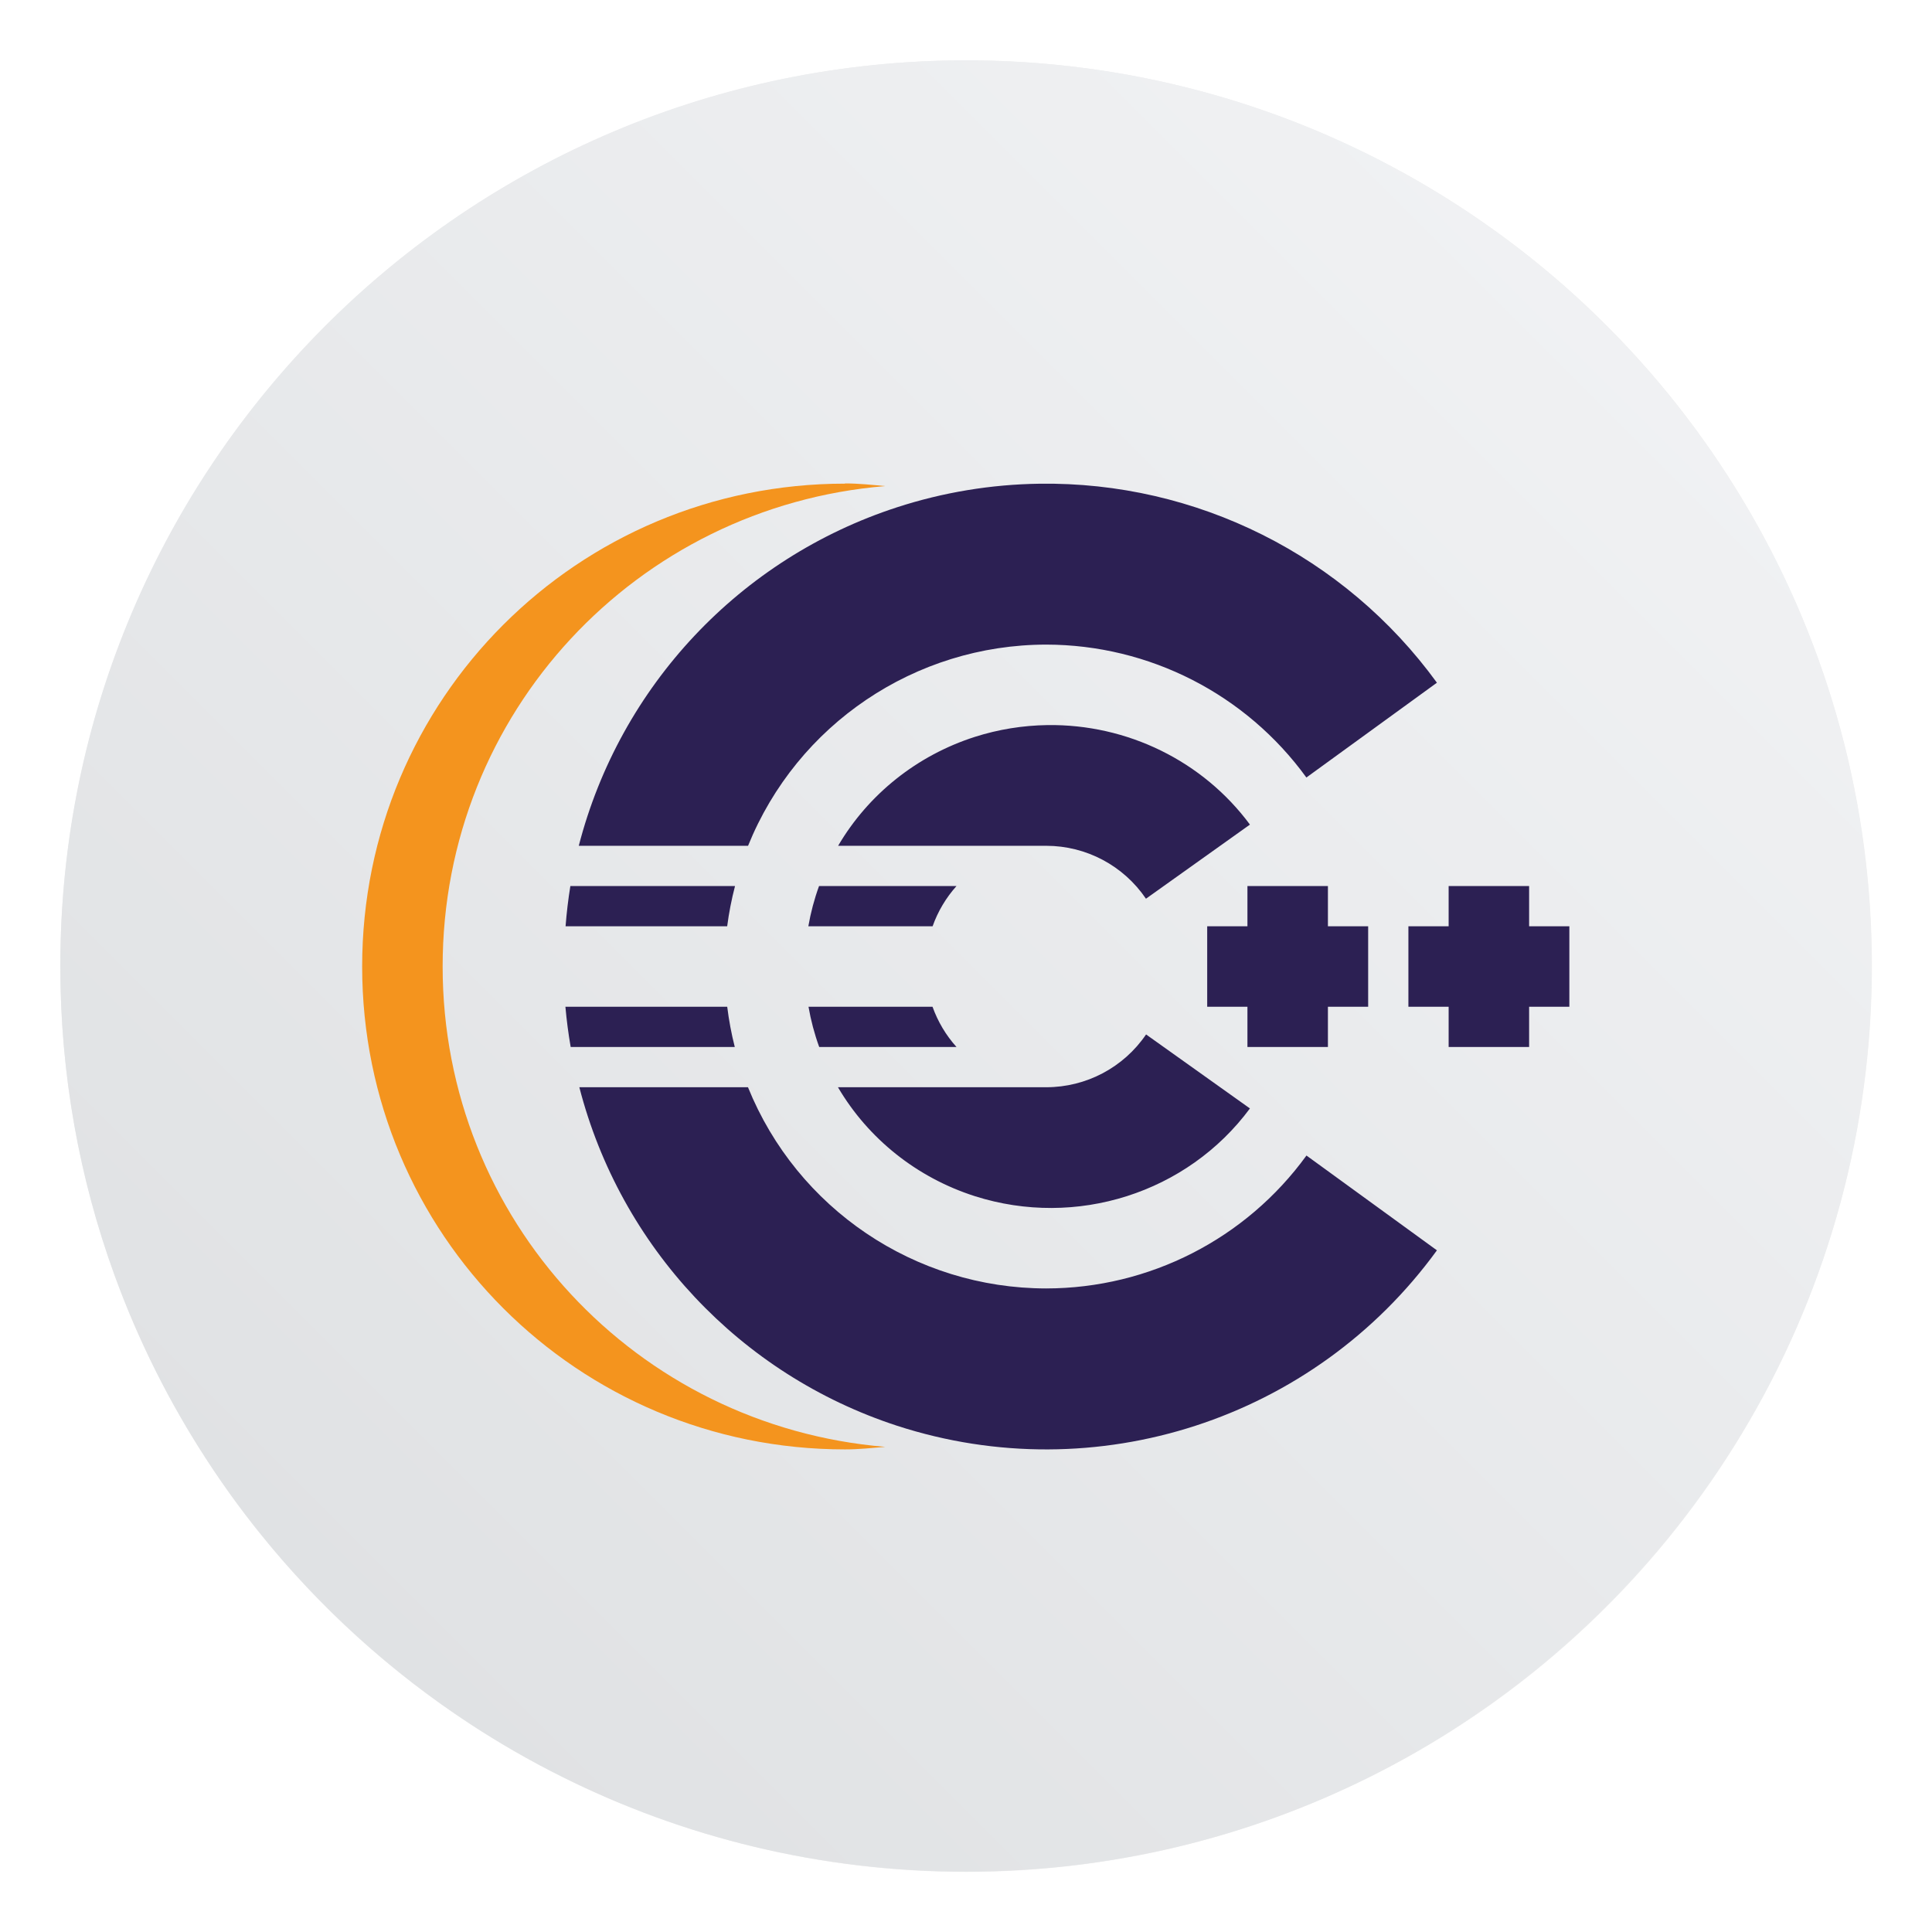 <?xml version="1.0" encoding="UTF-8" standalone="no"?>
<svg
   xmlns:dc="http://purl.org/dc/elements/1.1/"
   xmlns:cc="http://creativecommons.org/ns#"
   xmlns:rdf="http://www.w3.org/1999/02/22-rdf-syntax-ns#"
   xmlns:svg="http://www.w3.org/2000/svg"
   xmlns="http://www.w3.org/2000/svg"
   xmlns:xlink="http://www.w3.org/1999/xlink"
   xmlns:sodipodi="http://sodipodi.sourceforge.net/DTD/sodipodi-0.dtd"
   xmlns:inkscape="http://www.inkscape.org/namespaces/inkscape"
   inkscape:version="1.0 (4035a4fb49, 2020-05-01)"
   height="64"
   width="64"
   sodipodi:docname="eclipse-cdt.svg"
   id="svg25"
   viewBox="0 0 64 64"
   version="1.1">
  <sodipodi:namedview
     inkscape:current-layer="svg25"
     inkscape:window-maximized="1"
     inkscape:window-y="36"
     inkscape:window-x="0"
     inkscape:cy="3.2649814"
     inkscape:cx="-15.930287"
     inkscape:zoom="4.328125"
     showgrid="false"
     id="namedview27"
     inkscape:window-height="964"
     inkscape:window-width="1920"
     inkscape:pageshadow="2"
     inkscape:pageopacity="0"
     guidetolerance="10"
     gridtolerance="10"
     objecttolerance="10"
     borderopacity="1"
     bordercolor="#666666"
     pagecolor="#ffffff"
     inkscape:document-rotation="0" />
  <defs
     id="defs7">
    <linearGradient
       gradientTransform="translate(0,-65.618)"
       gradientUnits="userSpaceOnUse"
       y2="47"
       y1="1"
       x2="0"
       id="bg">
      <stop
         id="stop2"
         offset="0"
         style="stop-color:#ebe8f4" />
      <stop
         id="stop4"
         offset="1"
         style="stop-color:#dfdbed" />
    </linearGradient>
    <linearGradient
       id="a-3"
       x1="32"
       x2="32"
       y1="2"
       y2="62"
       gradientTransform="matrix(1,0,0,1,2.449,-15.896)"
       gradientUnits="userSpaceOnUse">
      <stop
         stop-color="#f5faff"
         offset="0"
         id="stop854" />
      <stop
         stop-color="#cfdef0"
         offset="1"
         id="stop856" />
    </linearGradient>
    <linearGradient
       gradientTransform="matrix(3.78,0,0,3.78,-1.3999348e-6,-1.3999348e-6)"
       id="linearGradient1075"
       x1="8.856"
       x2="8.856"
       y1="13.489"
       y2="3.516"
       gradientUnits="userSpaceOnUse">
      <stop
         stop-color="#273238"
         offset="0"
         id="stop859" />
      <stop
         stop-color="#36474f"
         offset="1"
         id="stop861" />
    </linearGradient>
    <linearGradient
       id="linearGradient1057">
      <stop
         stop-color="#fff"
         offset="0"
         id="stop4-3" />
      <stop
         stop-color="#fff"
         stop-opacity="0"
         offset="1"
         id="stop6" />
    </linearGradient>
    <linearGradient
       id="linearGradient982"
       x1="34.999"
       x2="34.999"
       y1="27.545"
       y2="52.847"
       gradientTransform="matrix(1.562,0,0,1.562,0.406,-5.189)"
       gradientUnits="userSpaceOnUse">
      <stop
         stop-color="#32b4ff"
         offset="0"
         id="stop9" />
      <stop
         stop-color="#3287ff"
         offset="1"
         id="stop11" />
    </linearGradient>
    <style
       type="text/css"
       id="style14" />
    <style
       type="text/css"
       id="style16" />
    <linearGradient
       id="linearGradient1047"
       x1="21.314"
       x2="21.314"
       y1="18.052"
       y2="43.681"
       gradientTransform="matrix(1.562,0,0,1.562,-9.225,1.323)"
       gradientUnits="userSpaceOnUse">
      <stop
         stop-color="#14dc78"
         offset="0"
         id="stop18" />
      <stop
         stop-color="#14a03c"
         offset="1"
         id="stop20" />
    </linearGradient>
    <linearGradient
       id="linearGradient1049"
       x1="41.729"
       x2="41.729"
       y1="12.316"
       y2="37.368"
       gradientTransform="matrix(1.562,0,0,1.562,-8.107,-10.908)"
       gradientUnits="userSpaceOnUse">
      <stop
         stop-color="#ff3c64"
         offset="0"
         id="stop23" />
      <stop
         stop-color="#ff4628"
         offset="1"
         id="stop25" />
    </linearGradient>
    <linearGradient
       id="linearGradient1059"
       x1="34.427"
       x2="34.427"
       y1="32.234"
       y2="39.768"
       gradientTransform="matrix(1,0,0,1.227,0.206,-10.975)"
       gradientUnits="userSpaceOnUse"
       xlink:href="#linearGradient1057" />
    <linearGradient
       id="linearGradient1063"
       x1="34.427"
       x2="34.427"
       y1="32.234"
       y2="39.768"
       gradientTransform="matrix(1,0,0,1.227,-12.55,-19.793)"
       gradientUnits="userSpaceOnUse"
       xlink:href="#linearGradient1057" />
    <linearGradient
       id="linearGradient1067"
       x1="34.427"
       x2="34.427"
       y1="32.234"
       y2="39.768"
       gradientTransform="matrix(1,0,0,1.227,5.755,-25.761)"
       gradientUnits="userSpaceOnUse"
       xlink:href="#linearGradient1057" />
    <filter
       id="filter2761"
       x="-.024"
       y="-.024"
       width="1.048"
       height="1.048"
       color-interpolation-filters="sRGB">
      <feGaussianBlur
         stdDeviation="0.146"
         id="feGaussianBlur31" />
    </filter>
    <linearGradient
       id="linearGradient1024"
       x1="1.331"
       x2="15.65"
       y1="15.576"
       y2="1.17"
       gradientTransform="matrix(3.78,0,0,3.78,72.406,0.531)"
       gradientUnits="userSpaceOnUse">
      <stop
         stop-color="#dddfe1"
         offset="0"
         id="stop34" />
      <stop
         stop-color="#f3f4f6"
         stop-opacity=".996"
         offset="1"
         id="stop36" />
    </linearGradient>
    <filter
       id="filter2761-3"
       x="-.024"
       y="-.024"
       width="1.048"
       height="1.048"
       color-interpolation-filters="sRGB">
      <feGaussianBlur
         stdDeviation="0.146"
         id="feGaussianBlur2" />
    </filter>
    <linearGradient
       id="linearGradient1024-6"
       x1="1.331"
       x2="15.65"
       y1="15.576"
       y2="1.17"
       gradientTransform="translate(0 -.074)"
       gradientUnits="userSpaceOnUse">
      <stop
         stop-color="#dddfe1"
         offset="0"
         id="stop5" />
      <stop
         stop-color="#f3f4f6"
         stop-opacity=".996"
         offset="1"
         id="stop7" />
    </linearGradient>
    <style
       type="text/css"
       id="style895" />
    <style
       type="text/css"
       id="style897" />
    <filter
       id="filter11290"
       x="-.024"
       y="-.024"
       width="1.048"
       height="1.048"
       color-interpolation-filters="sRGB">
      <feGaussianBlur
         stdDeviation="0.159"
         id="feGaussianBlur912" />
    </filter>
    <linearGradient
       id="linearGradient1005"
       x1=".739"
       x2="16.388"
       y1="16.296"
       y2=".647"
       gradientTransform="matrix(3.78,0,0,3.78,-0.132,0.025)"
       gradientUnits="userSpaceOnUse">
      <stop
         stop-color="#dddfe1"
         offset="0"
         id="stop915" />
      <stop
         stop-color="#f3f4f6"
         offset="1"
         id="stop917" />
    </linearGradient>
  </defs>
  <circle
     id="circle922"
     stroke-width="0.14"
     opacity="0.25"
     filter="url(#filter11290)"
     r="7.938"
     cy="8.46"
     cx="8.494"
     transform="matrix(3.78,0,0,3.78,-0.103,0.025)" />
  <path
     id="path924"
     stroke-width="0.117"
     fill="url(#linearGradient1005)"
     d="m 62,32 c 0,3.596 -0.633,7.045 -1.794,10.24 -0.807,2.221 -1.869,4.321 -3.152,6.264 -0.538,0.817 -1.115,1.605 -1.729,2.363 -1.964,2.426 -4.298,4.538 -6.919,6.253 -0.965,0.632 -1.968,1.21 -3.006,1.728 -4.032,2.018 -8.584,3.153 -13.401,3.153 -4.817,0 -9.369,-1.135 -13.401,-3.153 -1.038,-0.518 -2.042,-1.096 -3.007,-1.728 -2.654,-1.738 -5.016,-3.883 -6.996,-6.349 -0.615,-0.764 -1.192,-1.56 -1.729,-2.384 -1.249,-1.91 -2.284,-3.971 -3.075,-6.149 -1.161,-3.195 -1.793,-6.642 -1.793,-10.237 0,-16.569 13.432,-30.001 30.001,-30.001 8.317,0 15.843,3.385 21.277,8.851 1.566,1.575 2.958,3.323 4.144,5.214 1.121,1.78 2.057,3.688 2.786,5.695 1.161,3.196 1.794,6.644 1.794,10.24 z"
     style="fill:url(#linearGradient1005)" />
  <g
     id="g876"
     stroke-width="0.265"
     fill="#5e4aa6"
     transform="matrix(3.78,0,0,3.78,-82.52,3.391)">
    <circle
       id="circle868"
       r="0"
       cy="-328.38"
       cx="-330.35" />
    <circle
       id="circle870"
       r="0"
       cy="-326.25"
       cx="-312.11" />
    <circle
       id="circle872"
       r="0"
       cy="-333.07"
       cx="-306.02" />
    <circle
       id="circle874"
       r="0"
       cy="-326.01"
       cx="-308.84" />
  </g>
  <g
     transform="matrix(1.333,0,0,1.333,-3.2266524e-5,87.494)"
     id="g914">
    <path
       id="path908"
       style="fill:#f4941e;fill-rule:evenodd"
       d="m 21,-53.618 c -6.648,0 -12,5.352 -12,12 0,6.648 5.352,12 12,12 0.34,0 0.664,-0.035 1,-0.063 -6.172,-0.512 -11,-5.633 -11,-11.938 0,-6.309 4.828,-11.43 11,-11.938 -0.336,-0.031 -0.66,-0.066 -1,-0.066" />
    <path
       id="path910"
       style="fill:#2c2053;paint-order:normal"
       d="m 25.83,-53.616 c -1.202,0.017 -2.395,0.214 -3.539,0.586 -3.9,1.268 -6.883,4.441 -7.908,8.412 h 4.207 c 1.222,-3.02 4.152,-4.997 7.41,-5 2.559,0.004 4.962,1.231 6.465,3.303 l 3.244,-2.356 c -2.293,-3.156 -5.978,-5.001 -9.879,-4.945 z m 0.199,5.998 c -0.612,0.009 -1.22,0.107 -1.803,0.293 -1.435,0.46 -2.645,1.424 -3.398,2.707 h 5.172 c 0.993,0 1.921,0.493 2.478,1.315 l 2.584,-1.842 c -1.168,-1.578 -3.046,-2.5 -5.033,-2.473 z m -11.855,4 c -0.054,0.332 -0.093,0.665 -0.119,1 h 4.016 c 0.044,-0.337 0.109,-0.671 0.195,-1 z m 6.18,0 c -0.118,0.325 -0.207,0.66 -0.266,1 h 3.088 c 0.131,-0.369 0.333,-0.709 0.594,-1 z m 10.646,0 v 1 h -1 v 2 h 1 v 1 h 2 v -1 h 1 v -2 h -1 v -1 z m 5,0 v 1 h -1 v 2 h 1 v 1 h 2 v -1 h 1 v -2 h -1 v -1 z m -21.949,3 c 0.03,0.335 0.073,0.669 0.131,1 h 4.078 c -0.084,-0.329 -0.146,-0.663 -0.188,-1 z m 6.041,0 c 0.059,0.34 0.148,0.675 0.266,1 h 3.412 c -0.262,-0.291 -0.464,-0.631 -0.596,-1 z m 8.389,0.688 c -0.559,0.821 -1.487,1.312 -2.481,1.312 h -5.176 c 0.755,1.284 1.966,2.248 3.402,2.707 2.519,0.802 5.279,-0.077 6.836,-2.18 z m -14.084,1.312 c 1.023,3.968 3.999,7.14 7.894,8.412 4.945,1.607 10.362,-0.153 13.418,-4.359 l -3.242,-2.356 c -1.503,2.072 -3.907,3.3 -6.467,3.303 -3.258,-0.002 -6.19,-1.979 -7.412,-5 z" />
  </g>
  <circle
     id="circle41"
     fill="#5e4aa6"
     r="0"
     cy="-1268.722"
     cx="-1321.763" />
  <circle
     id="circle43"
     fill-rule="evenodd"
     fill="#5e4aa6"
     r="0"
     cy="-3.267"
     cx="-222.213" />
  <circle
     id="circle926"
     fill="#5e4aa6"
     r="0"
     cy="-1281.745"
     cx="-1336.36" />
  <circle
     id="circle928"
     fill-rule="evenodd"
     fill="#5e4aa6"
     r="0"
     cy="-16.29"
     cx="-236.81" />
  <g
     id="g952"
     stroke-width="0.265"
     fill="#5e4aa6"
     transform="matrix(3.78,0,0,3.78,-190.58,-78.865)">
    <circle
       id="circle944"
       r="0"
       cy="-328.38"
       cx="-330.35" />
    <circle
       id="circle946"
       r="0"
       cy="-326.25"
       cx="-312.11" />
    <circle
       id="circle948"
       r="0"
       cy="-333.07"
       cx="-306.02" />
    <circle
       id="circle950"
       r="0"
       cy="-326.01"
       cx="-308.84" />
  </g>
</svg>
